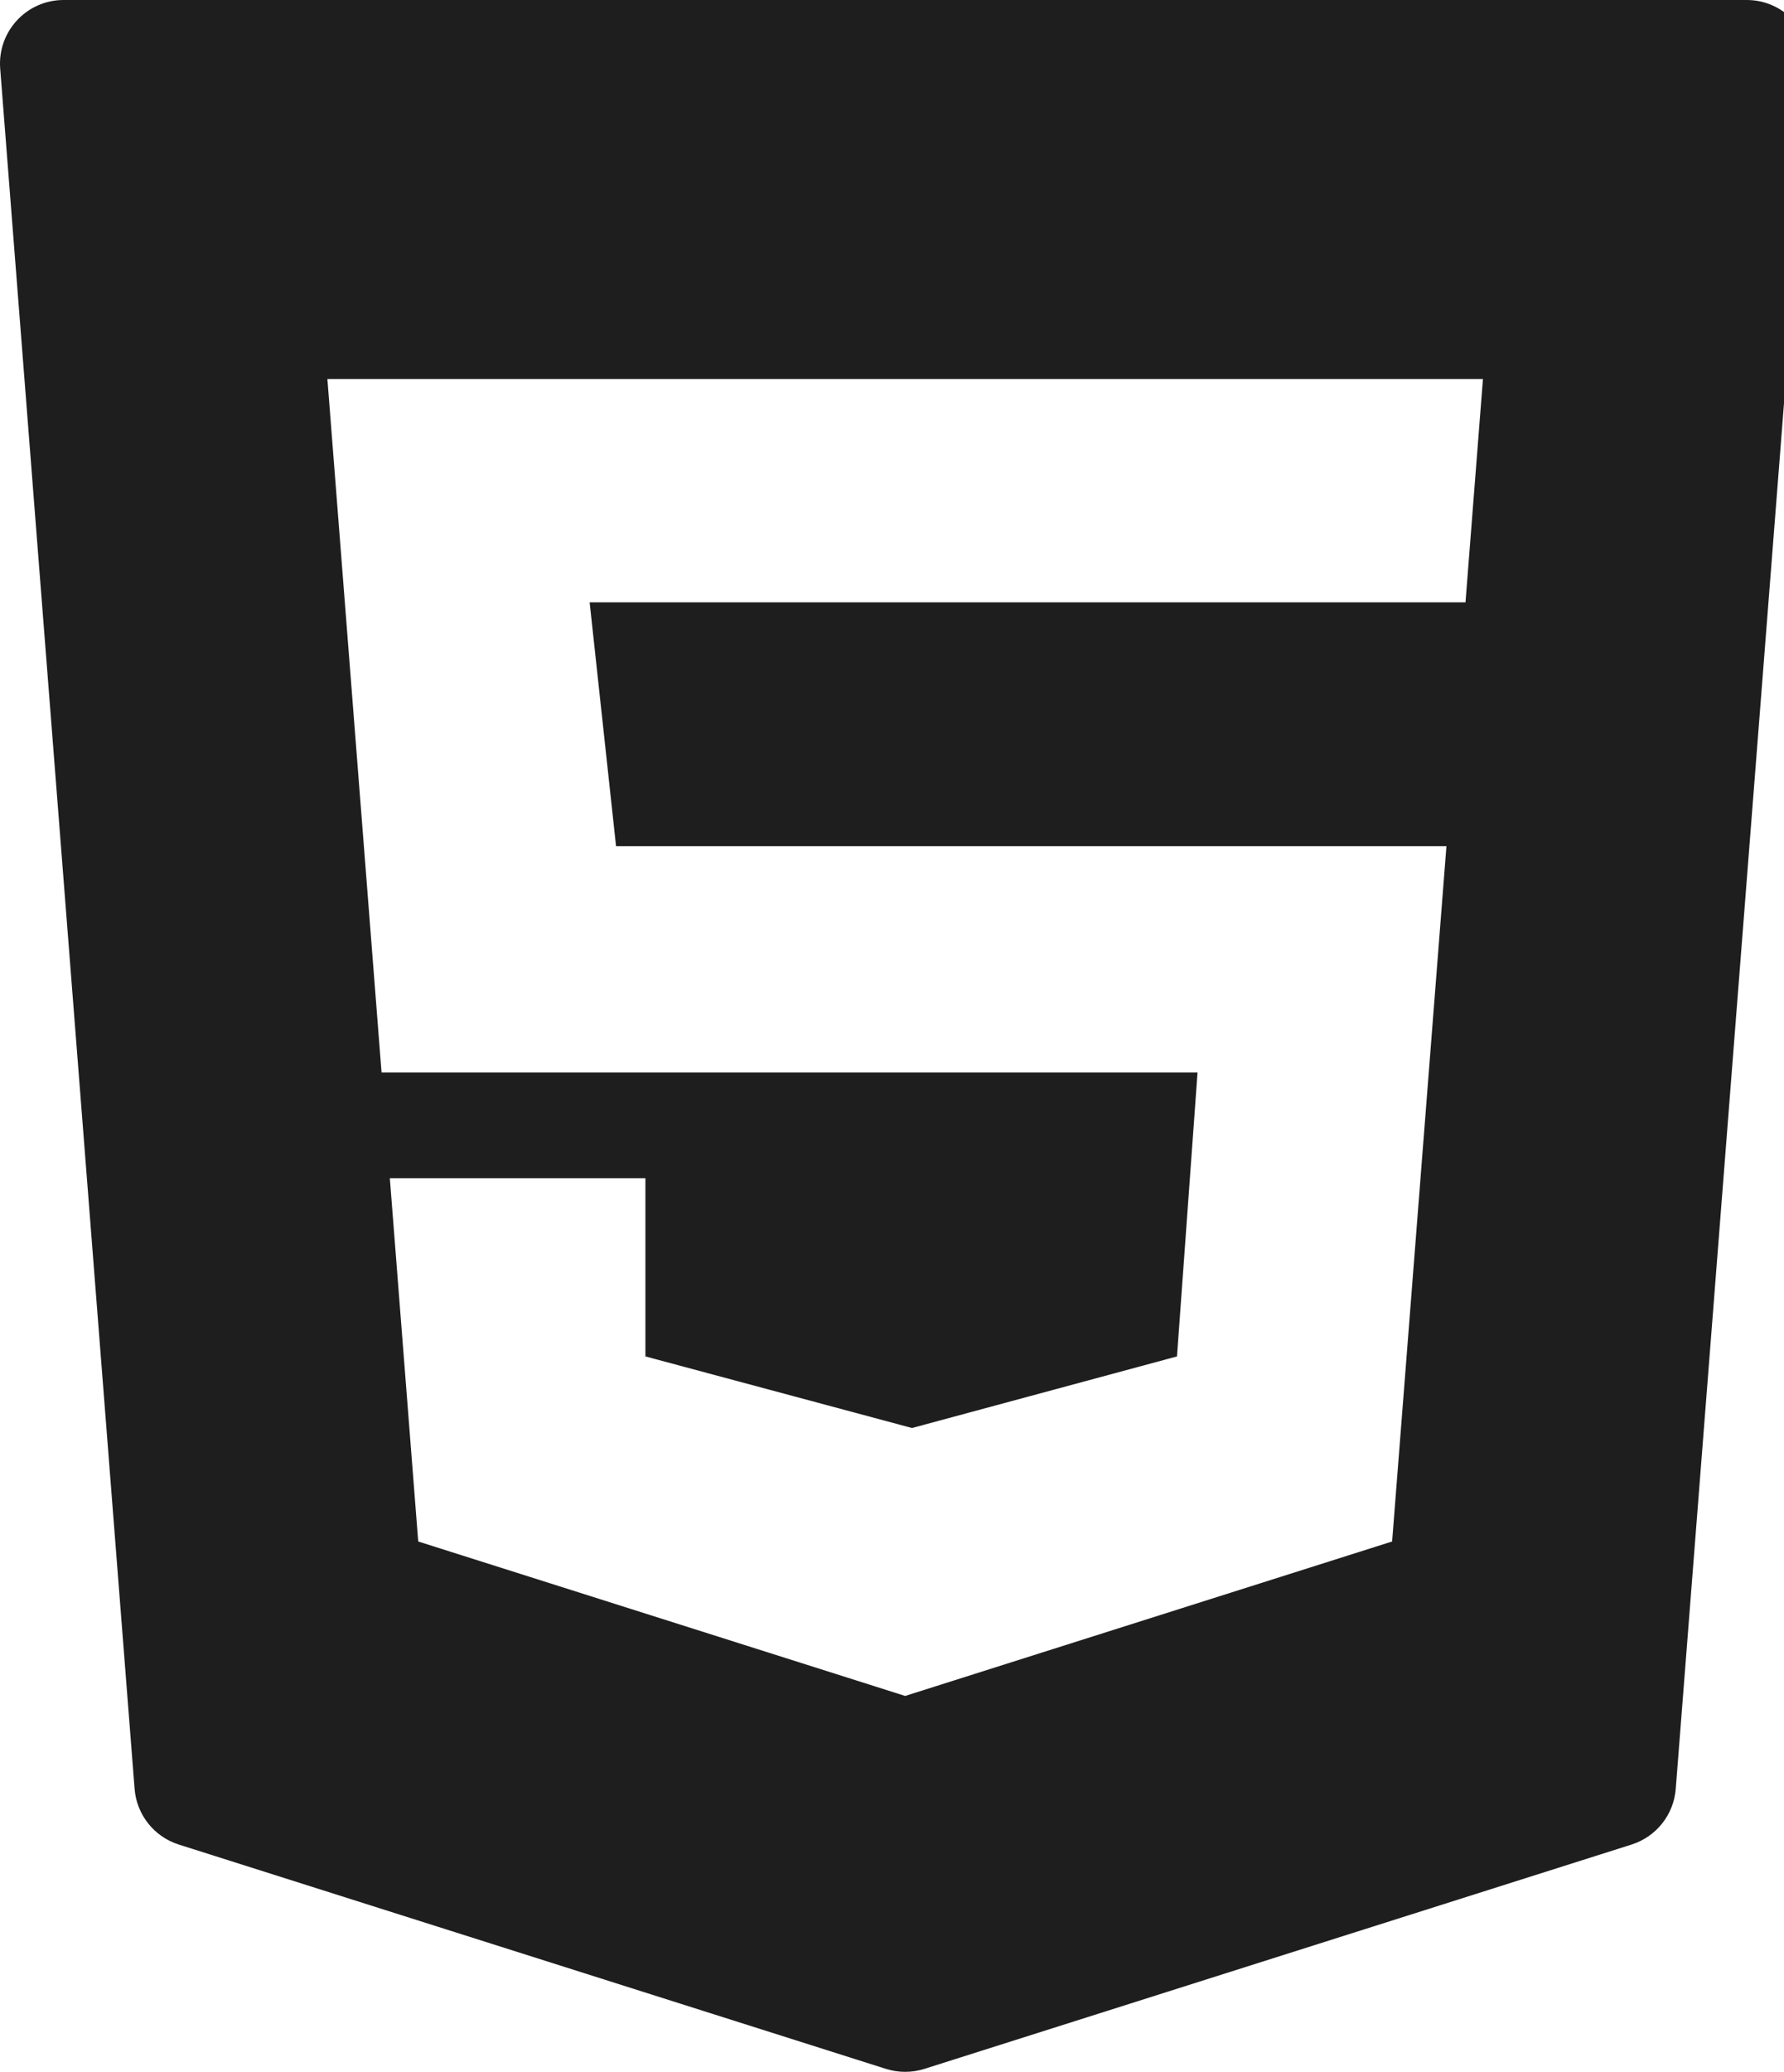 <svg width="56" height="65" viewBox="0 0 56 65" fill="none" xmlns="http://www.w3.org/2000/svg">
<path d="M0.006 2.152L4.225 56.121C4.288 56.932 4.837 57.623 5.612 57.869L27.81 64.907C28.203 65.031 28.624 65.031 29.017 64.907L51.215 57.869C51.99 57.623 52.539 56.932 52.602 56.121L56.821 2.152C56.911 0.991 55.994 0 54.831 0H1.996C0.833 0 -0.084 0.991 0.006 2.152ZM46.002 18.897H18.509L19.338 26.548H45.404L43.699 48.361L28.413 53.207L13.128 48.361L12.237 36.965H20.26V42.555L28.628 44.801L36.946 42.555L37.591 33.646H11.977L10.277 11.89H46.55L46.002 18.897Z" fill="#1E1E1E"/>
</svg>
